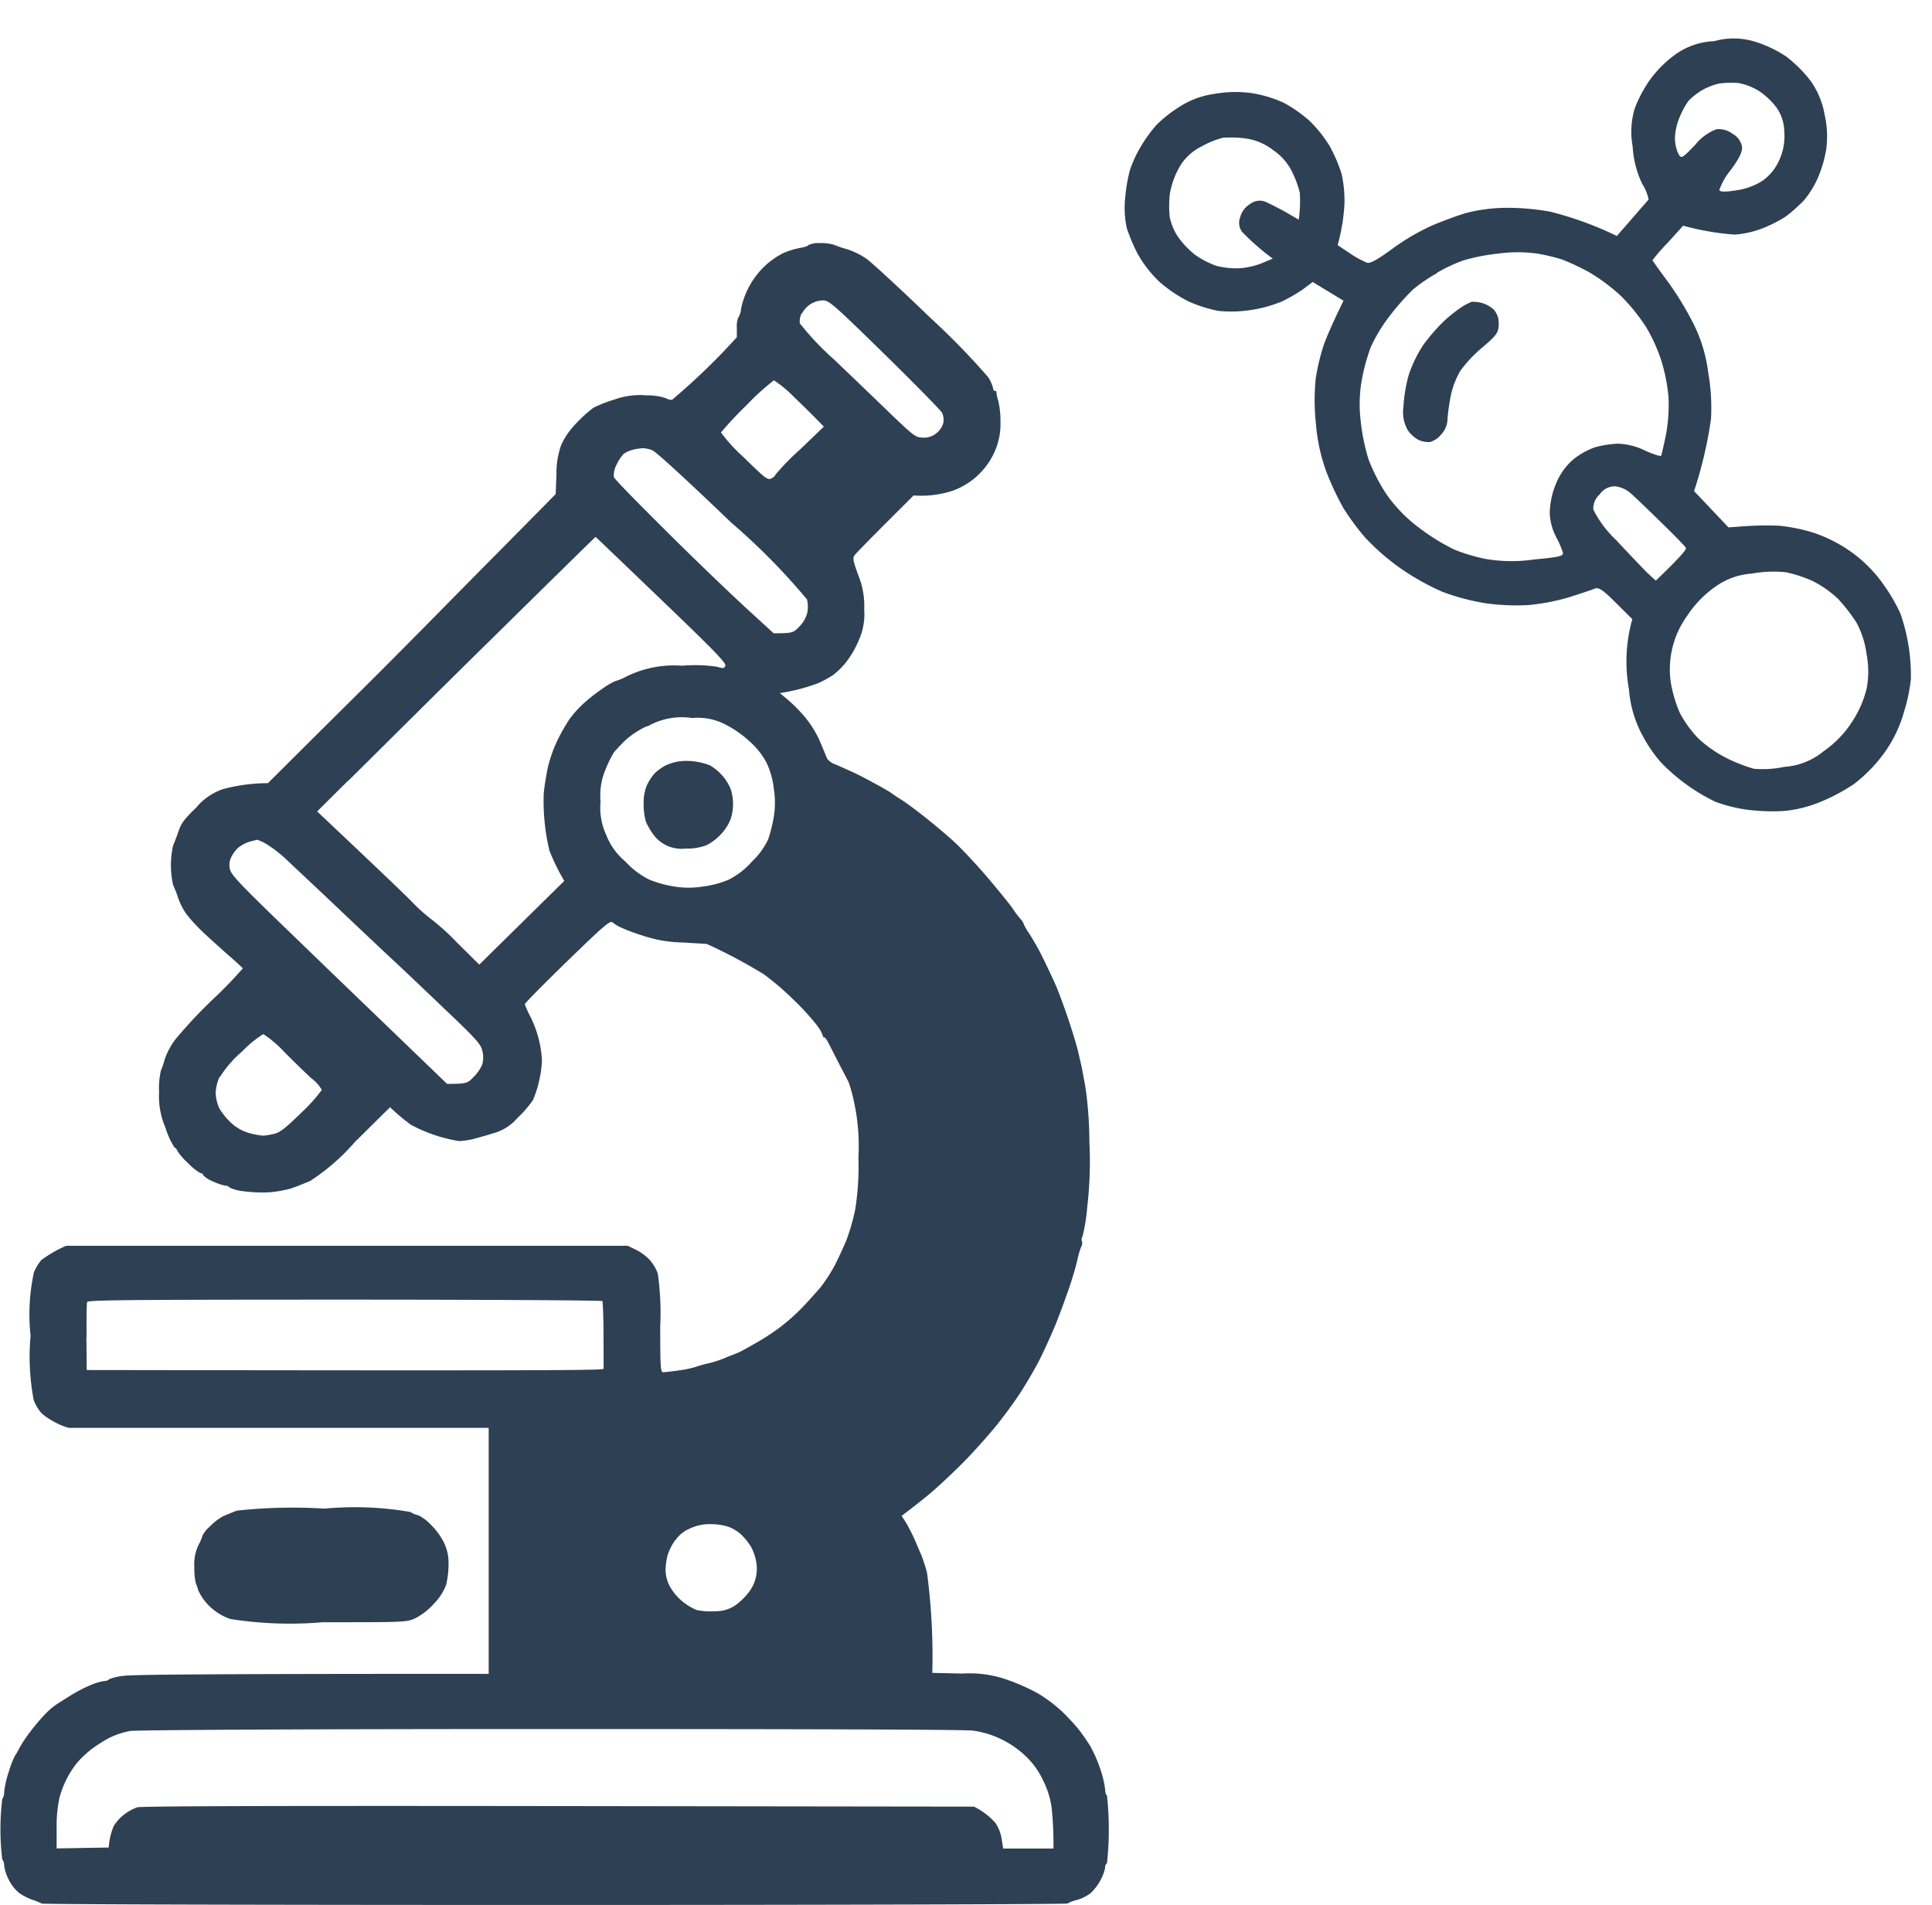 <svg xmlns="http://www.w3.org/2000/svg" width="28.113" height="27.725" viewBox="0 0 28.113 27.725">
  <g id="Grupo_113" data-name="Grupo 113" transform="translate(-280.666 -11.333)">
    <path id="icon-microscope" d="M220.921,45a.708.708,0,0,1,.208.023,1.616,1.616,0,0,0,.192.065,1.1,1.1,0,0,1,.293.145c.08.06.495.441.918.85a10.678,10.678,0,0,1,.846.868.561.561,0,0,1,.072.161c0,.021.011.039.027.039s.024.008.021.021a.575.575,0,0,0,.027.122,1.32,1.32,0,0,1,.032.311.988.988,0,0,1-.072.4,1.059,1.059,0,0,1-.628.6,1.472,1.472,0,0,1-.564.067l-.4.4c-.221.22-.42.425-.447.456-.043.052-.043.065.04.3a1.166,1.166,0,0,1,.088.5.917.917,0,0,1-.08.454,1.367,1.367,0,0,1-.189.324,1.093,1.093,0,0,1-.186.181c-.043.029-.13.078-.2.111a2.731,2.731,0,0,1-.572.15l.109.091a2.2,2.2,0,0,1,.255.257,1.527,1.527,0,0,1,.223.363c.045.106.09.215.1.241a.23.23,0,0,0,.114.083c.056.023.178.078.274.122s.255.13.359.187.192.111.2.119.067.047.133.088.234.166.373.277.333.275.428.366.306.314.463.5.319.384.357.441a1.442,1.442,0,0,0,.117.156.194.194,0,0,1,.045.073.761.761,0,0,0,.075.13,3.477,3.477,0,0,1,.2.355c.067.135.152.316.189.4s.117.3.178.48.128.4.149.493.045.192.051.22.029.156.053.285a5.68,5.68,0,0,1,.059.8,5.776,5.776,0,0,1-.032.959,2.529,2.529,0,0,1-.069.423.07.07,0,0,0-.008.065.1.1,0,0,1-.011.083,1.44,1.44,0,0,0-.059.207c-.019.086-.077.283-.133.441s-.144.4-.2.531-.154.35-.221.48-.189.337-.269.461-.239.342-.351.48-.325.379-.479.534-.378.366-.5.467-.266.213-.4.314l.064.1c.035.057.088.163.12.233s.075.176.1.233.061.174.085.259a9.24,9.24,0,0,1,.077,1.46l.439.01a1.643,1.643,0,0,1,.679.1,2.9,2.9,0,0,1,.426.192,2.282,2.282,0,0,1,.335.251,3.232,3.232,0,0,1,.253.272,2.738,2.738,0,0,1,.17.246,2,2,0,0,1,.144.332,1.473,1.473,0,0,1,.069.29c0,.041.011.083.027.091a4.57,4.57,0,0,1,0,.985.075.075,0,0,0-.027.065.614.614,0,0,1-.064.176.756.756,0,0,1-.146.194.61.61,0,0,1-.2.1.519.519,0,0,0-.138.052c-.013.01-3.371.021-7.464.021s-7.451-.008-7.464-.021a.737.737,0,0,0-.133-.054.866.866,0,0,1-.194-.1.6.6,0,0,1-.154-.2.616.616,0,0,1-.064-.2.116.116,0,0,0-.027-.086,3.663,3.663,0,0,1,0-.881.159.159,0,0,0,.027-.1,1.468,1.468,0,0,1,.069-.3,1.371,1.371,0,0,1,.088-.228.621.621,0,0,0,.053-.091,1.846,1.846,0,0,1,.17-.259,2.739,2.739,0,0,1,.232-.272,1.016,1.016,0,0,1,.136-.117c.024-.016.112-.073.2-.127a2.1,2.1,0,0,1,.309-.163.892.892,0,0,1,.2-.06.1.1,0,0,0,.072-.026.739.739,0,0,1,.213-.049c.117-.018,1.152-.029,5.309-.029V62.24l-3.028,0c-1.663,0-3.05,0-3.079,0a.807.807,0,0,1-.186-.073,1.04,1.04,0,0,1-.208-.135.588.588,0,0,1-.12-.2,3.365,3.365,0,0,1-.045-.933,2.884,2.884,0,0,1,.048-.92.7.7,0,0,1,.106-.179,1.782,1.782,0,0,1,.365-.21h8.169l.125.06a.74.74,0,0,1,.2.15.643.643,0,0,1,.114.194,4.115,4.115,0,0,1,.035.77c0,.576.005.666.04.666s.128-.013.231-.026a1.526,1.526,0,0,0,.247-.052c.029-.01.106-.034.173-.049a1.527,1.527,0,0,0,.226-.07c.059-.026.112-.047.12-.049s.043-.018.08-.031.157-.08.266-.143a3.377,3.377,0,0,0,.359-.233,2.962,2.962,0,0,0,.309-.272c.082-.083.2-.218.274-.3a2.393,2.393,0,0,0,.216-.332c.051-.1.128-.267.17-.368a3.2,3.2,0,0,0,.125-.436,3.966,3.966,0,0,0,.048-.765,2.981,2.981,0,0,0-.059-.783,2.278,2.278,0,0,0-.083-.311c-.013-.026-.082-.158-.152-.293s-.138-.272-.154-.3-.037-.06-.051-.06-.019-.013-.019-.026a.568.568,0,0,0-.085-.148,3.545,3.545,0,0,0-.341-.373,4.1,4.1,0,0,0-.426-.366,7.484,7.484,0,0,0-.838-.446l-.346-.021a1.916,1.916,0,0,1-.585-.1,3.039,3.039,0,0,1-.319-.119.633.633,0,0,1-.12-.073c-.035-.031-.12.041-.66.565-.341.332-.617.612-.617.625a1.473,1.473,0,0,0,.082.181,1.648,1.648,0,0,1,.125.342,1.585,1.585,0,0,1,.043.3,1.614,1.614,0,0,1-.043.3,1.524,1.524,0,0,1-.088.272,1.609,1.609,0,0,1-.224.259.708.708,0,0,1-.349.223c-.1.031-.229.067-.3.086a1.153,1.153,0,0,1-.2.029,2.222,2.222,0,0,1-.7-.236,2.823,2.823,0,0,1-.306-.257l-.506.5a3.105,3.105,0,0,1-.652.57c-.08.036-.208.086-.279.111a1.753,1.753,0,0,1-.319.057,2.088,2.088,0,0,1-.381-.016.609.609,0,0,1-.2-.054.071.071,0,0,0-.061-.026.858.858,0,0,1-.186-.065.383.383,0,0,1-.138-.091c0-.016-.016-.026-.035-.026a.8.8,0,0,1-.184-.148.9.9,0,0,1-.154-.176.085.085,0,0,0-.043-.052,1.141,1.141,0,0,1-.13-.285,1.164,1.164,0,0,1-.093-.524,1.126,1.126,0,0,1,.027-.311,1.049,1.049,0,0,0,.053-.156,1.082,1.082,0,0,1,.149-.285,6.986,6.986,0,0,1,.561-.6,6.056,6.056,0,0,0,.428-.443c-.005-.01-.093-.091-.194-.179s-.269-.239-.37-.334a2.538,2.538,0,0,1-.255-.275.973.973,0,0,1-.12-.233,1.7,1.7,0,0,0-.075-.192,1.313,1.313,0,0,1,0-.576c.016-.034.051-.127.077-.2.037-.119.082-.179.261-.353a.865.865,0,0,1,.389-.267,2.521,2.521,0,0,1,.652-.086l.37-.368c.2-.2.652-.648,1-.993s.83-.832,1.08-1.086.639-.648.865-.876.519-.524.873-.884l.011-.285a1.21,1.21,0,0,1,.069-.428,1.094,1.094,0,0,1,.224-.321,1.8,1.8,0,0,1,.247-.223,1.947,1.947,0,0,1,.306-.119,1.1,1.1,0,0,1,.468-.06.841.841,0,0,1,.279.041.152.152,0,0,0,.09.023,9.712,9.712,0,0,0,.942-.91l0-.137a.335.335,0,0,1,.019-.145.288.288,0,0,0,.043-.135,1.184,1.184,0,0,1,.335-.609,1.135,1.135,0,0,1,.282-.2,1.274,1.274,0,0,1,.247-.075c.061-.01.112-.026.112-.039A.362.362,0,0,1,220.921,45Zm-.255,1.019a.262.262,0,0,0-.029.148,3.966,3.966,0,0,0,.49.519c.261.249.636.609.833.8.346.332.365.342.471.345a.279.279,0,0,0,.194-.065.287.287,0,0,0,.1-.148.238.238,0,0,0-.019-.15c-.019-.036-.394-.417-.833-.848-.742-.726-.809-.783-.894-.786a.35.35,0,0,0-.309.189Zm-1.176,1.737a2.4,2.4,0,0,0,.333.363c.311.306.346.332.4.306.032-.016.059-.041.059-.054a3.427,3.427,0,0,1,.354-.363l.351-.337c-.125-.13-.279-.283-.426-.423a1.8,1.8,0,0,0-.3-.251,3.456,3.456,0,0,0-.4.363A5.184,5.184,0,0,0,219.49,47.756Zm-1.424.321a.6.6,0,0,0-.1.158.319.319,0,0,0-.035.169c.008.031.373.4.806.83s.953.926,1.155,1.11l.365.334c.269,0,.287-.005.375-.1a.425.425,0,0,0,.114-.2.433.433,0,0,0-.005-.194,9.472,9.472,0,0,0-1.1-1.115c-.657-.63-1.1-1.037-1.152-1.055a.4.4,0,0,0-.138-.029.766.766,0,0,0-.146.023.415.415,0,0,0-.141.067Zm-4,4.744-.452.449c.862.814,1.235,1.169,1.381,1.317a2.473,2.473,0,0,0,.3.267,3.476,3.476,0,0,1,.351.321l.327.324,1.237-1.218a3.076,3.076,0,0,1-.216-.441,2.97,2.97,0,0,1-.067-.389,2.939,2.939,0,0,1-.016-.441c.008-.093.035-.262.059-.376a2.01,2.01,0,0,1,.141-.4,3.018,3.018,0,0,1,.17-.3,1.583,1.583,0,0,1,.2-.226,2.527,2.527,0,0,1,.287-.226,1.079,1.079,0,0,1,.178-.106.849.849,0,0,0,.16-.065,1.563,1.563,0,0,1,.82-.161,2.133,2.133,0,0,1,.511.016c.088.026.1.023.117-.016s-.2-.257-.931-.959c-.522-.5-.953-.915-.958-.915s-.716.7-1.578,1.548S214.317,52.578,214.069,52.822Zm4.351-.793a1.237,1.237,0,0,0-.319.207c-.067.065-.141.145-.168.179a1.735,1.735,0,0,0-.12.246.966.966,0,0,0-.072.467.943.943,0,0,0,.08.48A.958.958,0,0,0,218.1,54a1.2,1.2,0,0,0,.346.262,1.69,1.69,0,0,0,.359.1,1.3,1.3,0,0,0,.426,0,1.387,1.387,0,0,0,.373-.1,1.124,1.124,0,0,0,.341-.267,1.053,1.053,0,0,0,.234-.324,2.244,2.244,0,0,0,.08-.324,1.32,1.32,0,0,0,0-.41,1.214,1.214,0,0,0-.106-.376,1.115,1.115,0,0,0-.247-.311,1.575,1.575,0,0,0-.354-.246.861.861,0,0,0-.479-.093,1,1,0,0,0-.652.122Zm-5.934,1.755a.457.457,0,0,0-.114.143.25.25,0,0,0-.021.194c.021.08.168.233.846.887.45.436,1.155,1.115,1.565,1.509l.745.718c.274,0,.3-.005.386-.1a.544.544,0,0,0,.128-.187.4.4,0,0,0,0-.194c-.019-.088-.085-.166-.455-.519-.239-.228-.6-.573-.806-.765s-.607-.57-.894-.843-.607-.57-.71-.669a1.834,1.834,0,0,0-.3-.226.6.6,0,0,0-.114-.049s-.048.013-.1.026A.465.465,0,0,0,212.486,53.784Zm-.29,3.35a.679.679,0,0,0-.056.233.621.621,0,0,0,.051.22.984.984,0,0,0,.173.215.661.661,0,0,0,.261.148,1.116,1.116,0,0,0,.208.039.885.885,0,0,0,.173-.031c.082-.023.173-.1.394-.316a2.382,2.382,0,0,0,.285-.319.578.578,0,0,0-.152-.169c-.083-.075-.263-.251-.4-.389a1.585,1.585,0,0,0-.3-.254,1.643,1.643,0,0,0-.309.254A1.614,1.614,0,0,0,212.2,57.133Zm-1.937,3.785.005.48c6.751.01,7.517.005,7.52-.018s0-.244,0-.5-.011-.474-.016-.485-1.692-.021-3.749-.021c-3.02,0-3.741.005-3.749.034S210.256,60.656,210.259,60.918Zm8.566,2.958a.832.832,0,0,0-.109.218.981.981,0,0,0-.029.22.524.524,0,0,0,.061.231.788.788,0,0,0,.178.215.828.828,0,0,0,.213.13,1.009,1.009,0,0,0,.269.018.511.511,0,0,0,.285-.08.9.9,0,0,0,.192-.181.553.553,0,0,0,.122-.449.7.7,0,0,0-.08-.233.949.949,0,0,0-.141-.174.6.6,0,0,0-.176-.109.825.825,0,0,0-.266-.041.655.655,0,0,0-.3.062.489.489,0,0,0-.216.174Zm-8.214,2.865a1.951,1.951,0,0,0-.266.166,1.445,1.445,0,0,0-.216.2,1.375,1.375,0,0,0-.263.521,2,2,0,0,0-.04.441v.29l.758-.013a.975.975,0,0,1,.072-.311.65.65,0,0,1,.144-.163.7.7,0,0,1,.2-.111c.061-.018,2.1-.023,6.134-.018l6.04.008a1,1,0,0,1,.311.236.557.557,0,0,1,.093.239l.021.135h.732a4.957,4.957,0,0,0-.027-.6,1.264,1.264,0,0,0-.128-.4,1.151,1.151,0,0,0-.258-.353,1.405,1.405,0,0,0-.359-.244,1.377,1.377,0,0,0-.4-.119c-.125-.016-2.429-.023-6.16-.023-3.544,0-6.019.013-6.107.029A1.166,1.166,0,0,0,210.61,66.741Zm3.113-3.326a4.72,4.72,0,0,1,1.251.049.344.344,0,0,0,.112.047.575.575,0,0,1,.17.124,1,1,0,0,1,.2.264.671.671,0,0,1,.072.324,1.338,1.338,0,0,1-.035.3.783.783,0,0,1-.173.27.968.968,0,0,1-.271.215c-.133.06-.133.06-1.352.06a5.581,5.581,0,0,1-1.344-.047.811.811,0,0,1-.386-.28.736.736,0,0,1-.082-.14.412.412,0,0,0-.032-.091.936.936,0,0,1-.024-.246.637.637,0,0,1,.059-.316.865.865,0,0,0,.061-.143.424.424,0,0,1,.106-.13.779.779,0,0,1,.2-.153c.056-.023.144-.06.194-.078A7.5,7.5,0,0,1,213.723,63.415Zm5.412-10.868a.94.94,0,0,1,.2.054.8.8,0,0,1,.173.143.684.684,0,0,1,.125.2.7.7,0,0,1,0,.436.671.671,0,0,1-.138.218.732.732,0,0,1-.213.163.765.765,0,0,1-.3.049.509.509,0,0,1-.471-.2.979.979,0,0,1-.112-.192.943.943,0,0,1-.032-.259.66.66,0,0,1,.048-.272.774.774,0,0,1,.112-.171.709.709,0,0,1,.157-.114.76.76,0,0,1,.21-.062A.925.925,0,0,1,219.136,52.547Z" transform="translate(71.667 -30.13)" fill="#2e4053" fill-rule="evenodd"/>
    <path id="Path_0" data-name="Path 0" d="M1.566,0A1.742,1.742,0,0,1,2.1.073,1.826,1.826,0,0,1,2.54.285,1.97,1.97,0,0,1,2.867.6a1.874,1.874,0,0,1,.235.412,2.279,2.279,0,0,1,.108.423,1.794,1.794,0,0,1-.027.442,2.745,2.745,0,0,1-.192.577l.158.146a1.421,1.421,0,0,0,.223.173c.042.023.158-.019.389-.138a3.276,3.276,0,0,1,.654-.254c.181-.042.423-.092.539-.1A2.441,2.441,0,0,1,5.49,2.3a3.562,3.562,0,0,1,.635.158,5.074,5.074,0,0,1,.9.5l.262-.219c.142-.119.265-.223.277-.231a.623.623,0,0,0-.054-.235,1.435,1.435,0,0,1-.054-.566,1.174,1.174,0,0,1,.119-.546A1.9,1.9,0,0,1,7.868.777a1.694,1.694,0,0,1,.4-.289,1.041,1.041,0,0,1,.6-.108,1.041,1.041,0,0,1,.6.108,1.749,1.749,0,0,1,.4.277,1.937,1.937,0,0,1,.292.4,1.19,1.19,0,0,1,.127.519,1.427,1.427,0,0,1-.054.5,1.806,1.806,0,0,1-.189.4,1.387,1.387,0,0,1-.254.292,2.457,2.457,0,0,1-.289.185,1.971,1.971,0,0,1-.385.123,1.423,1.423,0,0,1-.392.023,3.853,3.853,0,0,1-.723-.246l-.258.208a2.883,2.883,0,0,0-.262.219s.073.154.169.335a4.6,4.6,0,0,1,.277.673,2.17,2.17,0,0,1,.1.731,2.936,2.936,0,0,1-.065.673,6.021,6.021,0,0,1-.408,1l.412.6.265.023a4.548,4.548,0,0,1,.469.069,2.561,2.561,0,0,1,.481.181,2.111,2.111,0,0,1,.519.385,1.986,1.986,0,0,1,.369.527,2.482,2.482,0,0,1,.173.45,2.753,2.753,0,0,1,0,.962,2.527,2.527,0,0,1-.177.462A1.91,1.91,0,0,1,9.688,11a2.205,2.205,0,0,1-.5.373,2.716,2.716,0,0,1-.558.189,1.8,1.8,0,0,1-.539.038,2.977,2.977,0,0,1-.5-.1,2.182,2.182,0,0,1-.442-.189,2.776,2.776,0,0,1-.692-.692,2.06,2.06,0,0,1-.2-.423A1.675,1.675,0,0,1,6.167,9.5a2.272,2.272,0,0,1,.208-1l-.2-.273c-.158-.219-.215-.269-.277-.25-.042.012-.215.038-.385.065a3.122,3.122,0,0,1-.6.019A3.228,3.228,0,0,1,4.3,7.937a3.323,3.323,0,0,1-.592-.262,3.6,3.6,0,0,1-.562-.446,3.322,3.322,0,0,1-.431-.519,3.767,3.767,0,0,1-.239-.462,4.3,4.3,0,0,1-.162-.558,2.657,2.657,0,0,1-.042-.712,3.234,3.234,0,0,1,.1-.654,3.058,3.058,0,0,1,.2-.481c.065-.115.177-.292.377-.577l-.4-.339-.154.081a2.218,2.218,0,0,1-.327.127,1.9,1.9,0,0,1-.462.054,1.875,1.875,0,0,1-.481-.062,2.069,2.069,0,0,1-.4-.2,2.018,2.018,0,0,1-.377-.35A1.725,1.725,0,0,1,.1,2.131a2.562,2.562,0,0,1-.1-.4A1.371,1.371,0,0,1,.043,1.3a2.34,2.34,0,0,1,.135-.4,1.812,1.812,0,0,1,.2-.3A2.155,2.155,0,0,1,.658.316,1.942,1.942,0,0,1,1.047.1,1.239,1.239,0,0,1,1.566,0ZM.9.966a1.228,1.228,0,0,0-.2.358,1.546,1.546,0,0,0-.058.346.824.824,0,0,0,.077.308,1.3,1.3,0,0,0,.2.289,1.292,1.292,0,0,0,.281.208,1.175,1.175,0,0,0,.327.088,1.109,1.109,0,0,0,.339-.023L2.028,2.5a3.522,3.522,0,0,1-.377-.45.217.217,0,0,1,0-.212.318.318,0,0,1,.173-.173.23.23,0,0,1,.212-.008c.046.027.165.112.269.192L2.49,2a1.948,1.948,0,0,0,.077-.385,1.5,1.5,0,0,0-.058-.3A.819.819,0,0,0,2.278.939.827.827,0,0,0,1.9.708,1.619,1.619,0,0,0,1.585.65a1.284,1.284,0,0,0-.327.077A.756.756,0,0,0,.9.966Zm7.46.215a1.24,1.24,0,0,0-.162.212.873.873,0,0,0-.115.289.557.557,0,0,0,.012.231c.031.085.035.085.262-.085A.718.718,0,0,1,8.7,1.651a.332.332,0,0,1,.219.1.277.277,0,0,1,.108.2c0,.077-.058.162-.212.315a1,1,0,0,0-.212.262c0,.031.073.046.239.046a.957.957,0,0,0,.4-.077.728.728,0,0,0,.289-.258.833.833,0,0,0,.138-.4.62.62,0,0,0-.058-.365A1.072,1.072,0,0,0,9.4,1.2a.87.87,0,0,0-.285-.165A1.411,1.411,0,0,0,8.837,1a.973.973,0,0,0-.269.062A1.021,1.021,0,0,0,8.36,1.181Zm-4,1.9a2.408,2.408,0,0,0-.385.181,3.643,3.643,0,0,0-.4.331A2.364,2.364,0,0,0,3.232,4a2.931,2.931,0,0,0-.192.423A1.994,1.994,0,0,0,2.924,5a3,3,0,0,0,.023.6,2.628,2.628,0,0,0,.181.55,2.127,2.127,0,0,0,.389.55,3.062,3.062,0,0,0,.454.392,2.486,2.486,0,0,0,.442.212,2.238,2.238,0,0,0,.685.115c.369.023.431.019.431-.031a1.283,1.283,0,0,0-.058-.231.831.831,0,0,1-.042-.365,1.159,1.159,0,0,1,.15-.4.939.939,0,0,1,.3-.315,1.064,1.064,0,0,1,.346-.131,1.49,1.49,0,0,1,.346,0,.965.965,0,0,1,.373.162c.112.073.212.123.219.108s.062-.146.115-.289A2.363,2.363,0,0,0,7.4,5.394a2.534,2.534,0,0,0-.019-.539,2.455,2.455,0,0,0-.142-.519,2.807,2.807,0,0,0-.281-.492,2.72,2.72,0,0,0-.412-.427,3.608,3.608,0,0,0-.362-.246,2.887,2.887,0,0,0-.346-.142,2.116,2.116,0,0,0-.558-.088,2.922,2.922,0,0,0-.519.019A2.406,2.406,0,0,0,4.355,3.078ZM6.064,6.837a1.588,1.588,0,0,0,.258.489c.142.212.308.45.365.531L6.8,8c.4-.277.512-.377.508-.4s-.142-.215-.3-.427-.323-.431-.373-.489a.413.413,0,0,0-.2-.131.266.266,0,0,0-.246.081A.27.27,0,0,0,6.064,6.837Zm1.12,1.727a1.329,1.329,0,0,0-.4.935,1.941,1.941,0,0,0,.062.462,1.675,1.675,0,0,0,.212.412,1.849,1.849,0,0,0,.377.354,2.413,2.413,0,0,0,.346.2,1.516,1.516,0,0,0,.442.042,1,1,0,0,0,.6-.135,1.527,1.527,0,0,0,.473-.354,1.567,1.567,0,0,0,.285-.439,1.312,1.312,0,0,0,.081-.5,1.332,1.332,0,0,0-.073-.481,2.562,2.562,0,0,0-.212-.385,1.586,1.586,0,0,0-.327-.315,2.013,2.013,0,0,0-.362-.185,1.834,1.834,0,0,0-.5-.058,1.02,1.02,0,0,0-.558.112A1.545,1.545,0,0,0,7.183,8.564Zm-2.4-4.99a.483.483,0,0,1,.146.038.45.45,0,0,1,.158.123.3.3,0,0,1,.038.223c-.019.115-.054.154-.277.289a1.983,1.983,0,0,0-.377.289,1.211,1.211,0,0,0-.2.346c-.042.115-.088.269-.1.335a.344.344,0,0,1-.131.2.316.316,0,0,1-.173.077.37.37,0,0,1-.154-.054.447.447,0,0,1-.135-.165.52.52,0,0,1-.012-.339,2.169,2.169,0,0,1,.154-.462A1.906,1.906,0,0,1,4,4.078a2.826,2.826,0,0,1,.339-.285,2.257,2.257,0,0,1,.289-.165A.958.958,0,0,1,4.786,3.574Z" transform="translate(296.792 12.944) rotate(-9)" fill="#2e4053" fill-rule="evenodd"/>
  </g>
</svg>
